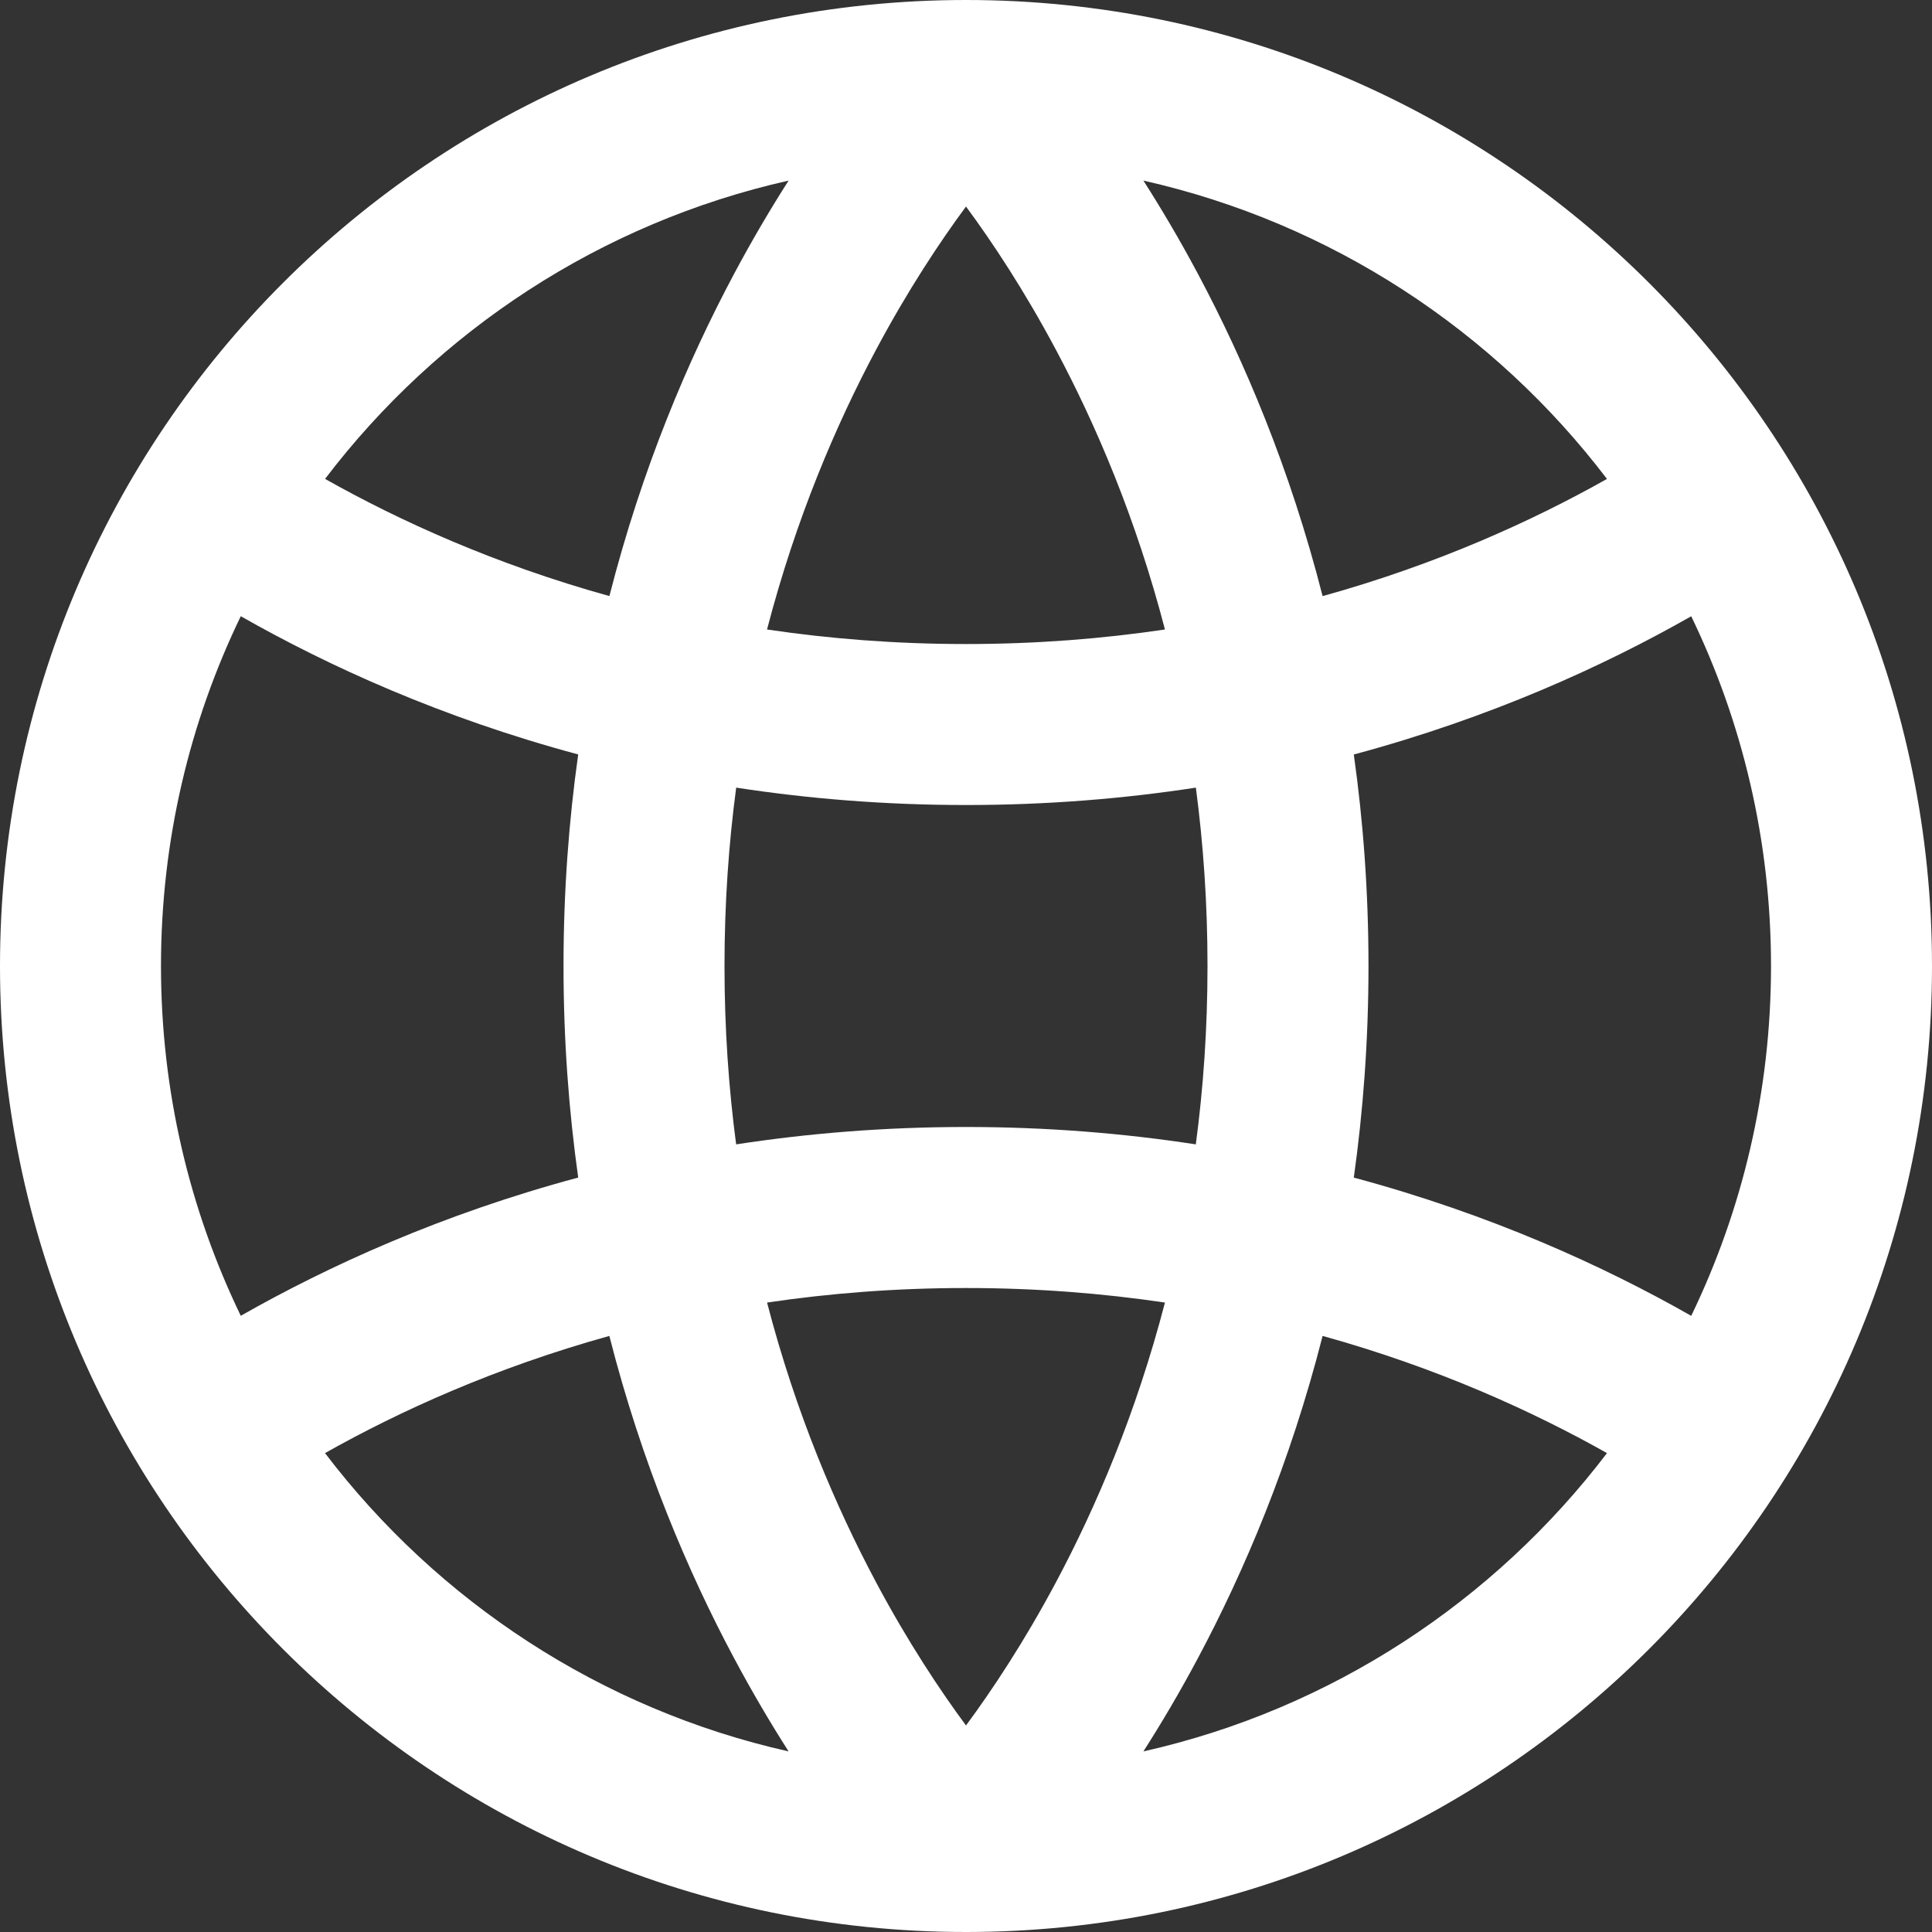 <?xml version="1.0" encoding="UTF-8" standalone="no"?>
<!-- Uploaded to: SVG Repo, www.svgrepo.com, Generator: SVG Repo Mixer Tools -->

<svg
   width="40"
   height="40"
   viewBox="0 0 40 40"
   fill="none"
   version="1.1"
   id="svg4"
   sodipodi:docname="web.svg"
   inkscape:version="1.2.1 (9c6d41e410, 2022-07-14)"
   xmlns:inkscape="http://www.inkscape.org/namespaces/inkscape"
   xmlns:sodipodi="http://sodipodi.sourceforge.net/DTD/sodipodi-0.dtd"
   xmlns="http://www.w3.org/2000/svg"
   xmlns:svg="http://www.w3.org/2000/svg">
  <rect x="0" y="0" width="40" height="40" fill="#333333" stroke="none"/>
  <defs
     id="defs8" />
  <sodipodi:namedview
     id="namedview6"
     pagecolor="#505050"
     bordercolor="#ffffff"
     borderopacity="1"
     inkscape:showpageshadow="0"
     inkscape:pageopacity="0"
     inkscape:pagecheckerboard="1"
     inkscape:deskcolor="#505050"
     showgrid="false"
     inkscape:zoom="2.0925"
     inkscape:cx="-118.27957"
     inkscape:cy="110.39427"
     inkscape:window-width="1904"
     inkscape:window-height="1001"
     inkscape:window-x="-8"
     inkscape:window-y="0"
     inkscape:window-maximized="0"
     inkscape:current-layer="svg4" />
  <path
     fill-rule="evenodd"
     clip-rule="evenodd"
     d="m 15.196,34.326 c 0.382,0.717 0.765,1.362 1.131,1.935 -3.889,-0.874 -7.263,-3.108 -9.598,-6.176 1.541,-0.868 3.515,-1.767 5.887,-2.426 0.674,2.645 1.626,4.879 2.579,6.666 z m 2.941,-1.569 C 17.309,31.205 16.479,29.266 15.881,26.968 c 1.287,-0.191 2.662,-0.301 4.119,-0.301 1.457,0 2.832,0.11 4.119,0.301 -0.598,2.298 -1.428,4.237 -2.256,5.79 -0.664,1.245 -1.326,2.239 -1.863,2.966 -0.537,-0.727 -1.199,-1.721 -1.863,-2.966 z M 15,20 c 0,1.298 0.087,2.53 0.241,3.693 1.485,-0.228 3.073,-0.36 4.759,-0.36 1.686,0 3.274,0.132 4.758,0.36 C 24.913,22.53 25,21.298 25,20 c 0,-1.298 -0.087,-2.53 -0.241,-3.693 -1.485,0.228 -3.073,0.36 -4.758,0.36 -1.686,0 -3.274,-0.132 -4.759,-0.36 C 15.087,17.47 15,18.702 15,20 Z M 11.971,15.62 C 11.777,16.995 11.667,18.456 11.667,20 c 0,1.544 0.111,3.005 0.304,4.38 -2.83,0.76 -5.173,1.831 -6.986,2.862 C 3.927,25.052 3.333,22.596 3.333,20 c 0,-2.596 0.593,-5.052 1.652,-7.242 1.812,1.031 4.156,2.102 6.986,2.862 z m 3.91,-2.587 c 1.287,0.191 2.662,0.301 4.119,0.301 1.457,0 2.832,-0.11 4.119,-0.301 -0.598,-2.298 -1.428,-4.237 -2.256,-5.789 C 21.199,5.998 20.537,5.003 20,4.276 c -0.537,0.727 -1.199,1.721 -1.863,2.966 -0.828,1.553 -1.658,3.492 -2.256,5.789 z m 12.148,2.588 c 0.194,1.376 0.304,2.837 0.304,4.38 0,1.544 -0.111,3.005 -0.304,4.38 2.83,0.76 5.174,1.831 6.986,2.862 1.058,-2.19 1.652,-4.647 1.652,-7.242 0,-2.595 -0.593,-5.052 -1.652,-7.242 -1.812,1.031 -4.156,2.102 -6.986,2.862 z m 5.241,-5.705 c -1.541,0.868 -3.515,1.767 -5.887,2.426 C 26.709,9.696 25.757,7.462 24.804,5.674 24.422,4.957 24.039,4.312 23.673,3.739 27.561,4.614 30.936,6.847 33.27,9.915 Z M 12.617,12.341 C 10.244,11.682 8.271,10.783 6.73,9.915 9.065,6.847 12.439,4.614 16.327,3.739 15.961,4.312 15.578,4.957 15.196,5.674 14.243,7.461 13.291,9.696 12.617,12.341 Z M 27.383,27.659 C 26.709,30.304 25.757,32.538 24.804,34.326 c -0.382,0.717 -0.765,1.362 -1.131,1.935 3.889,-0.874 7.263,-3.108 9.598,-6.176 -1.541,-0.868 -3.515,-1.767 -5.887,-2.426 z M 20,40 C 31.046,40 40,31.046 40,20 40,8.954 31.046,0 20,0 8.954,0 0,8.954 0,20 0,31.046 8.954,40 20,40 Z"
     fill="#080341"
     id="path2"
     style="fill:#ffffff;fill-opacity:1;stroke-width:2.222" />
</svg>
